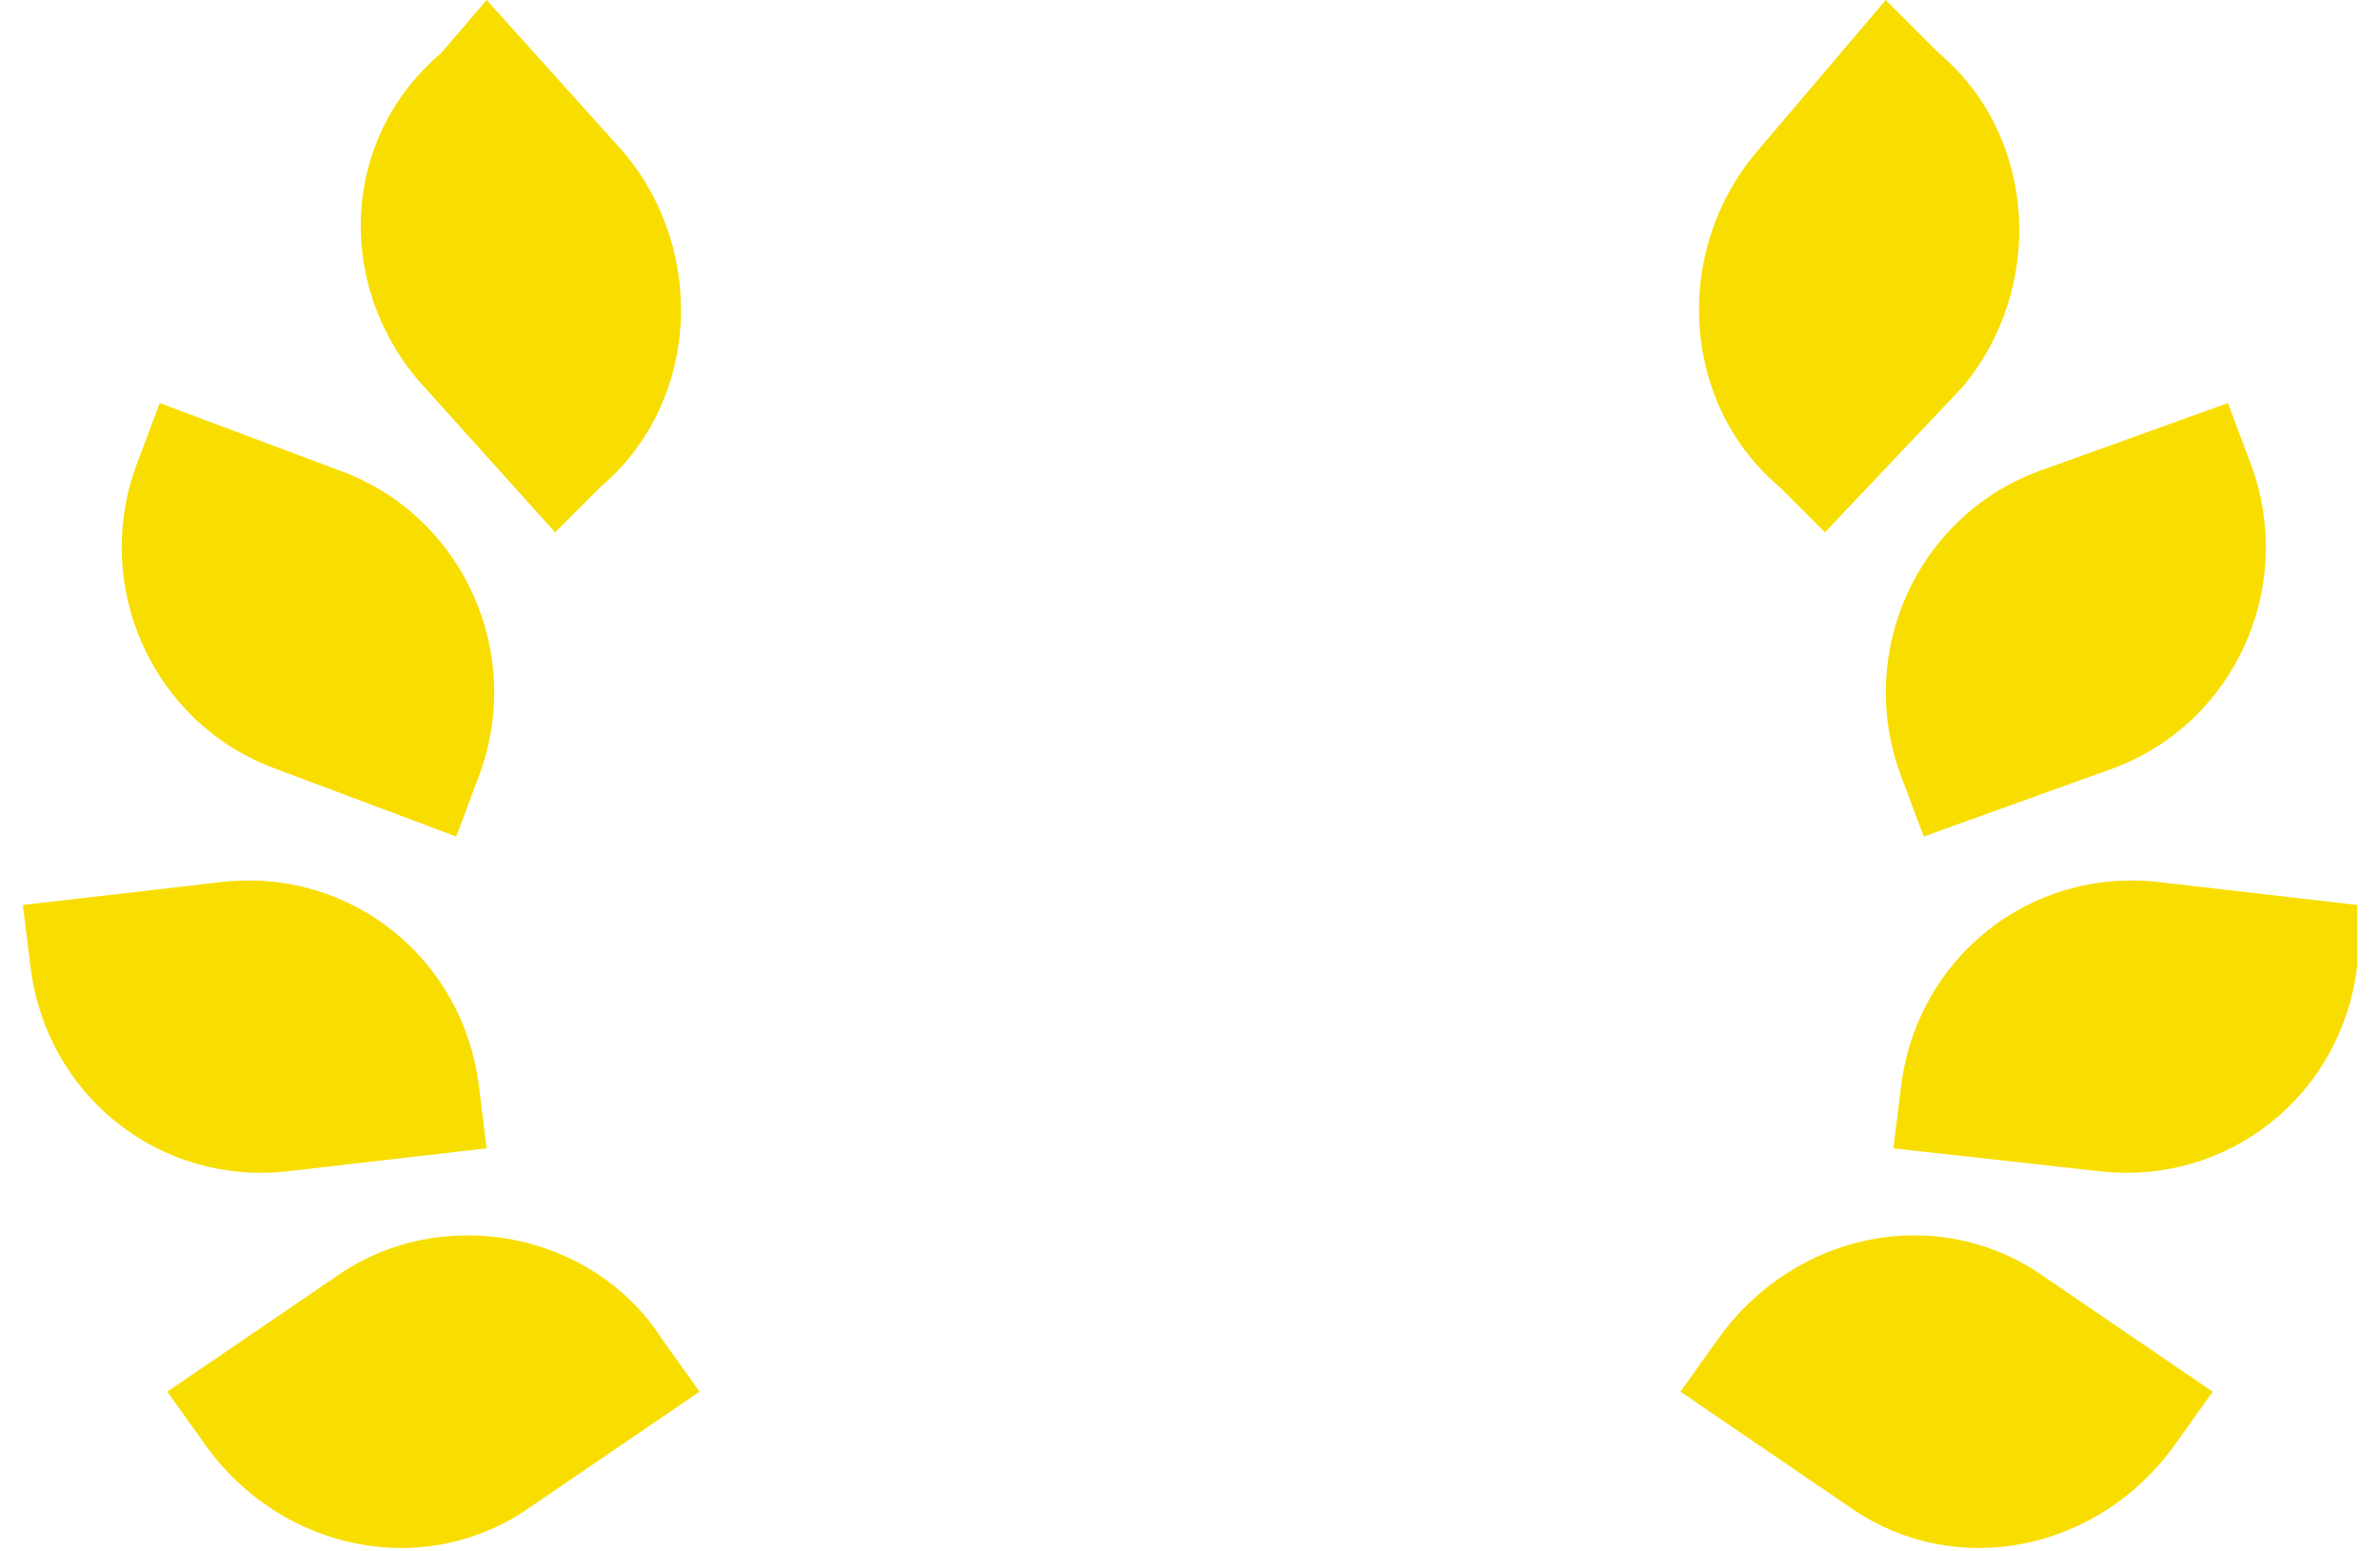 <?xml version="1.0" encoding="utf-8"?>
<!-- Generator: Adobe Illustrator 24.1.1, SVG Export Plug-In . SVG Version: 6.00 Build 0)  -->
<svg version="1.1" id="Layer_1" xmlns="http://www.w3.org/2000/svg" xmlns:xlink="http://www.w3.org/1999/xlink" x="0px" y="0px"
	 viewBox="0 0 31.3 20.4" style="enable-background:new 0 0 31.3 20.4;" xml:space="preserve">
<style type="text/css">
	.st0{clip-path:url(#SVGID_2_);}
	.st1{fill:#F8DE00;}
	.st2{clip-path:url(#SVGID_4_);}
	.st3{clip-path:url(#SVGID_6_);}
	.st4{clip-path:url(#SVGID_8_);}
	.st5{clip-path:url(#SVGID_10_);}
	.st6{clip-path:url(#SVGID_12_);}
	.st7{clip-path:url(#SVGID_14_);}
	.st8{clip-path:url(#SVGID_16_);}
</style>
<g id="Layer_2_1_">
	<g id="Layer_1-2">
		<g id="Group_13981">
			<g id="Gold">
				<g id="Group_13979">
					<g id="Group_9565">
						<g>
							<defs>
								<path id="SVGID_1_" d="M5.8,0.7C4.5,1.8,4.4,3.7,5.5,5l1.8,2l0.6-0.6c1.3-1.1,1.4-3.1,0.3-4.4l-1.8-2L5.8,0.7z"/>
							</defs>
							<clipPath id="SVGID_2_">
								<use xlink:href="#SVGID_1_"  style="overflow:visible;"/>
							</clipPath>
							<g class="st0">
								<g id="Group_9553">
									<path id="Path_13588" class="st1" d="M1.5-10.2l18.8,7.6l-8.1,20L-6.6,9.8L1.5-10.2z"/>
								</g>
							</g>
						</g>
						<g>
							<defs>
								<path id="SVGID_3_" d="M6,11l0.3-0.8c0.6-1.6-0.2-3.4-1.8-4L2.1,5.3L1.8,6.1c-0.6,1.6,0.2,3.4,1.8,4L6,11z"/>
							</defs>
							<clipPath id="SVGID_4_">
								<use xlink:href="#SVGID_3_"  style="overflow:visible;"/>
							</clipPath>
							<g class="st2">
								<g id="Group_9555">
									<path id="Path_13592" class="st1" d="M-2.2-4.8l19.7,8l-7.3,18l-19.7-8L-2.2-4.8z"/>
								</g>
							</g>
						</g>
						<g>
							<defs>
								<path id="SVGID_5_" d="M6.4,15.1l-0.1-0.8c-0.2-1.7-1.7-2.9-3.4-2.7l-2.6,0.3l0.1,0.8c0.2,1.7,1.7,2.9,3.4,2.7L6.4,15.1z"/>
							</defs>
							<clipPath id="SVGID_6_">
								<use xlink:href="#SVGID_5_"  style="overflow:visible;"/>
							</clipPath>
							<g class="st3">
								<g id="Group_9557">
									<path id="Path_13596" class="st1" d="M-3.5,0.3l20.8,8.4L10,26.7l-20.8-8.4L-3.5,0.3z"/>
								</g>
							</g>
						</g>
						<g>
							<defs>
								<path id="SVGID_7_" d="M4.4,16.8l-2.2,1.5l0.5,0.7c1,1.4,2.9,1.8,4.3,0.8c0,0,0,0,0,0l0,0l2.2-1.5l-0.5-0.7
									C7.8,16.2,5.8,15.8,4.4,16.8L4.4,16.8z"/>
							</defs>
							<clipPath id="SVGID_8_">
								<use xlink:href="#SVGID_7_"  style="overflow:visible;"/>
							</clipPath>
							<g class="st4">
								<g id="Group_9559">
									<path id="Path_13600" class="st1" d="M-0.7,4.9l20.3,8.3l-7.5,18.6l-20.3-8.2L-0.7,4.9z"/>
								</g>
							</g>
						</g>
					</g>
					<g id="Group_9566">
						<g>
							<defs>
								<path id="SVGID_9_" d="M25.5,0.7c1.3,1.1,1.4,3.1,0.3,4.4L24,7l-0.6-0.6c-1.3-1.1-1.4-3.1-0.3-4.4l1.7-2L25.5,0.7z"/>
							</defs>
							<clipPath id="SVGID_10_">
								<use xlink:href="#SVGID_9_"  style="overflow:visible;"/>
							</clipPath>
							<g class="st5">
								<g id="Group_9553-2">
									<path id="Path_13588-2" class="st1" d="M29.8-10.2L11-2.7l8.1,20l18.8-7.6L29.8-10.2z"/>
								</g>
							</g>
						</g>
						<g>
							<defs>
								<path id="SVGID_11_" d="M25.3,11L25,10.2c-0.6-1.6,0.2-3.4,1.8-4l2.5-0.9l0.3,0.8c0.6,1.6-0.2,3.4-1.8,4L25.3,11z"/>
							</defs>
							<clipPath id="SVGID_12_">
								<use xlink:href="#SVGID_11_"  style="overflow:visible;"/>
							</clipPath>
							<g class="st6">
								<g id="Group_9555-2">
									<path id="Path_13592-2" class="st1" d="M33.5-4.8l-19.7,8l7.3,18l19.7-8L33.5-4.8z"/>
								</g>
							</g>
						</g>
						<g>
							<defs>
								<path id="SVGID_13_" d="M24.9,15.1l0.1-0.8c0.2-1.7,1.7-2.9,3.4-2.7c0,0,0,0,0,0l2.6,0.3L31,12.7c-0.2,1.7-1.7,2.9-3.4,2.7
									c0,0,0,0,0,0L24.9,15.1z"/>
							</defs>
							<clipPath id="SVGID_14_">
								<use xlink:href="#SVGID_13_"  style="overflow:visible;"/>
							</clipPath>
							<g class="st7">
								<g id="Group_9557-2">
									<path id="Path_13596-2" class="st1" d="M34.7,0.3L14,8.7l7.3,18.1L42,18.3L34.7,0.3z"/>
								</g>
							</g>
						</g>
						<g>
							<defs>
								<path id="SVGID_15_" d="M26.9,16.8l2.2,1.5l-0.5,0.7c-1,1.4-2.9,1.8-4.3,0.8c0,0,0,0,0,0l0,0l-2.2-1.5l0.5-0.7
									C23.6,16.2,25.5,15.8,26.9,16.8z"/>
							</defs>
							<clipPath id="SVGID_16_">
								<use xlink:href="#SVGID_15_"  style="overflow:visible;"/>
							</clipPath>
							<g class="st8">
								<g id="Group_9559-2">
									<path id="Path_13600-2" class="st1" d="M32,4.9l-20.3,8.3l7.6,18.6l20.3-8.2L32,4.9z"/>
								</g>
							</g>
						</g>
					</g>
				</g>
			</g>
		</g>
	</g>
</g>
</svg>
